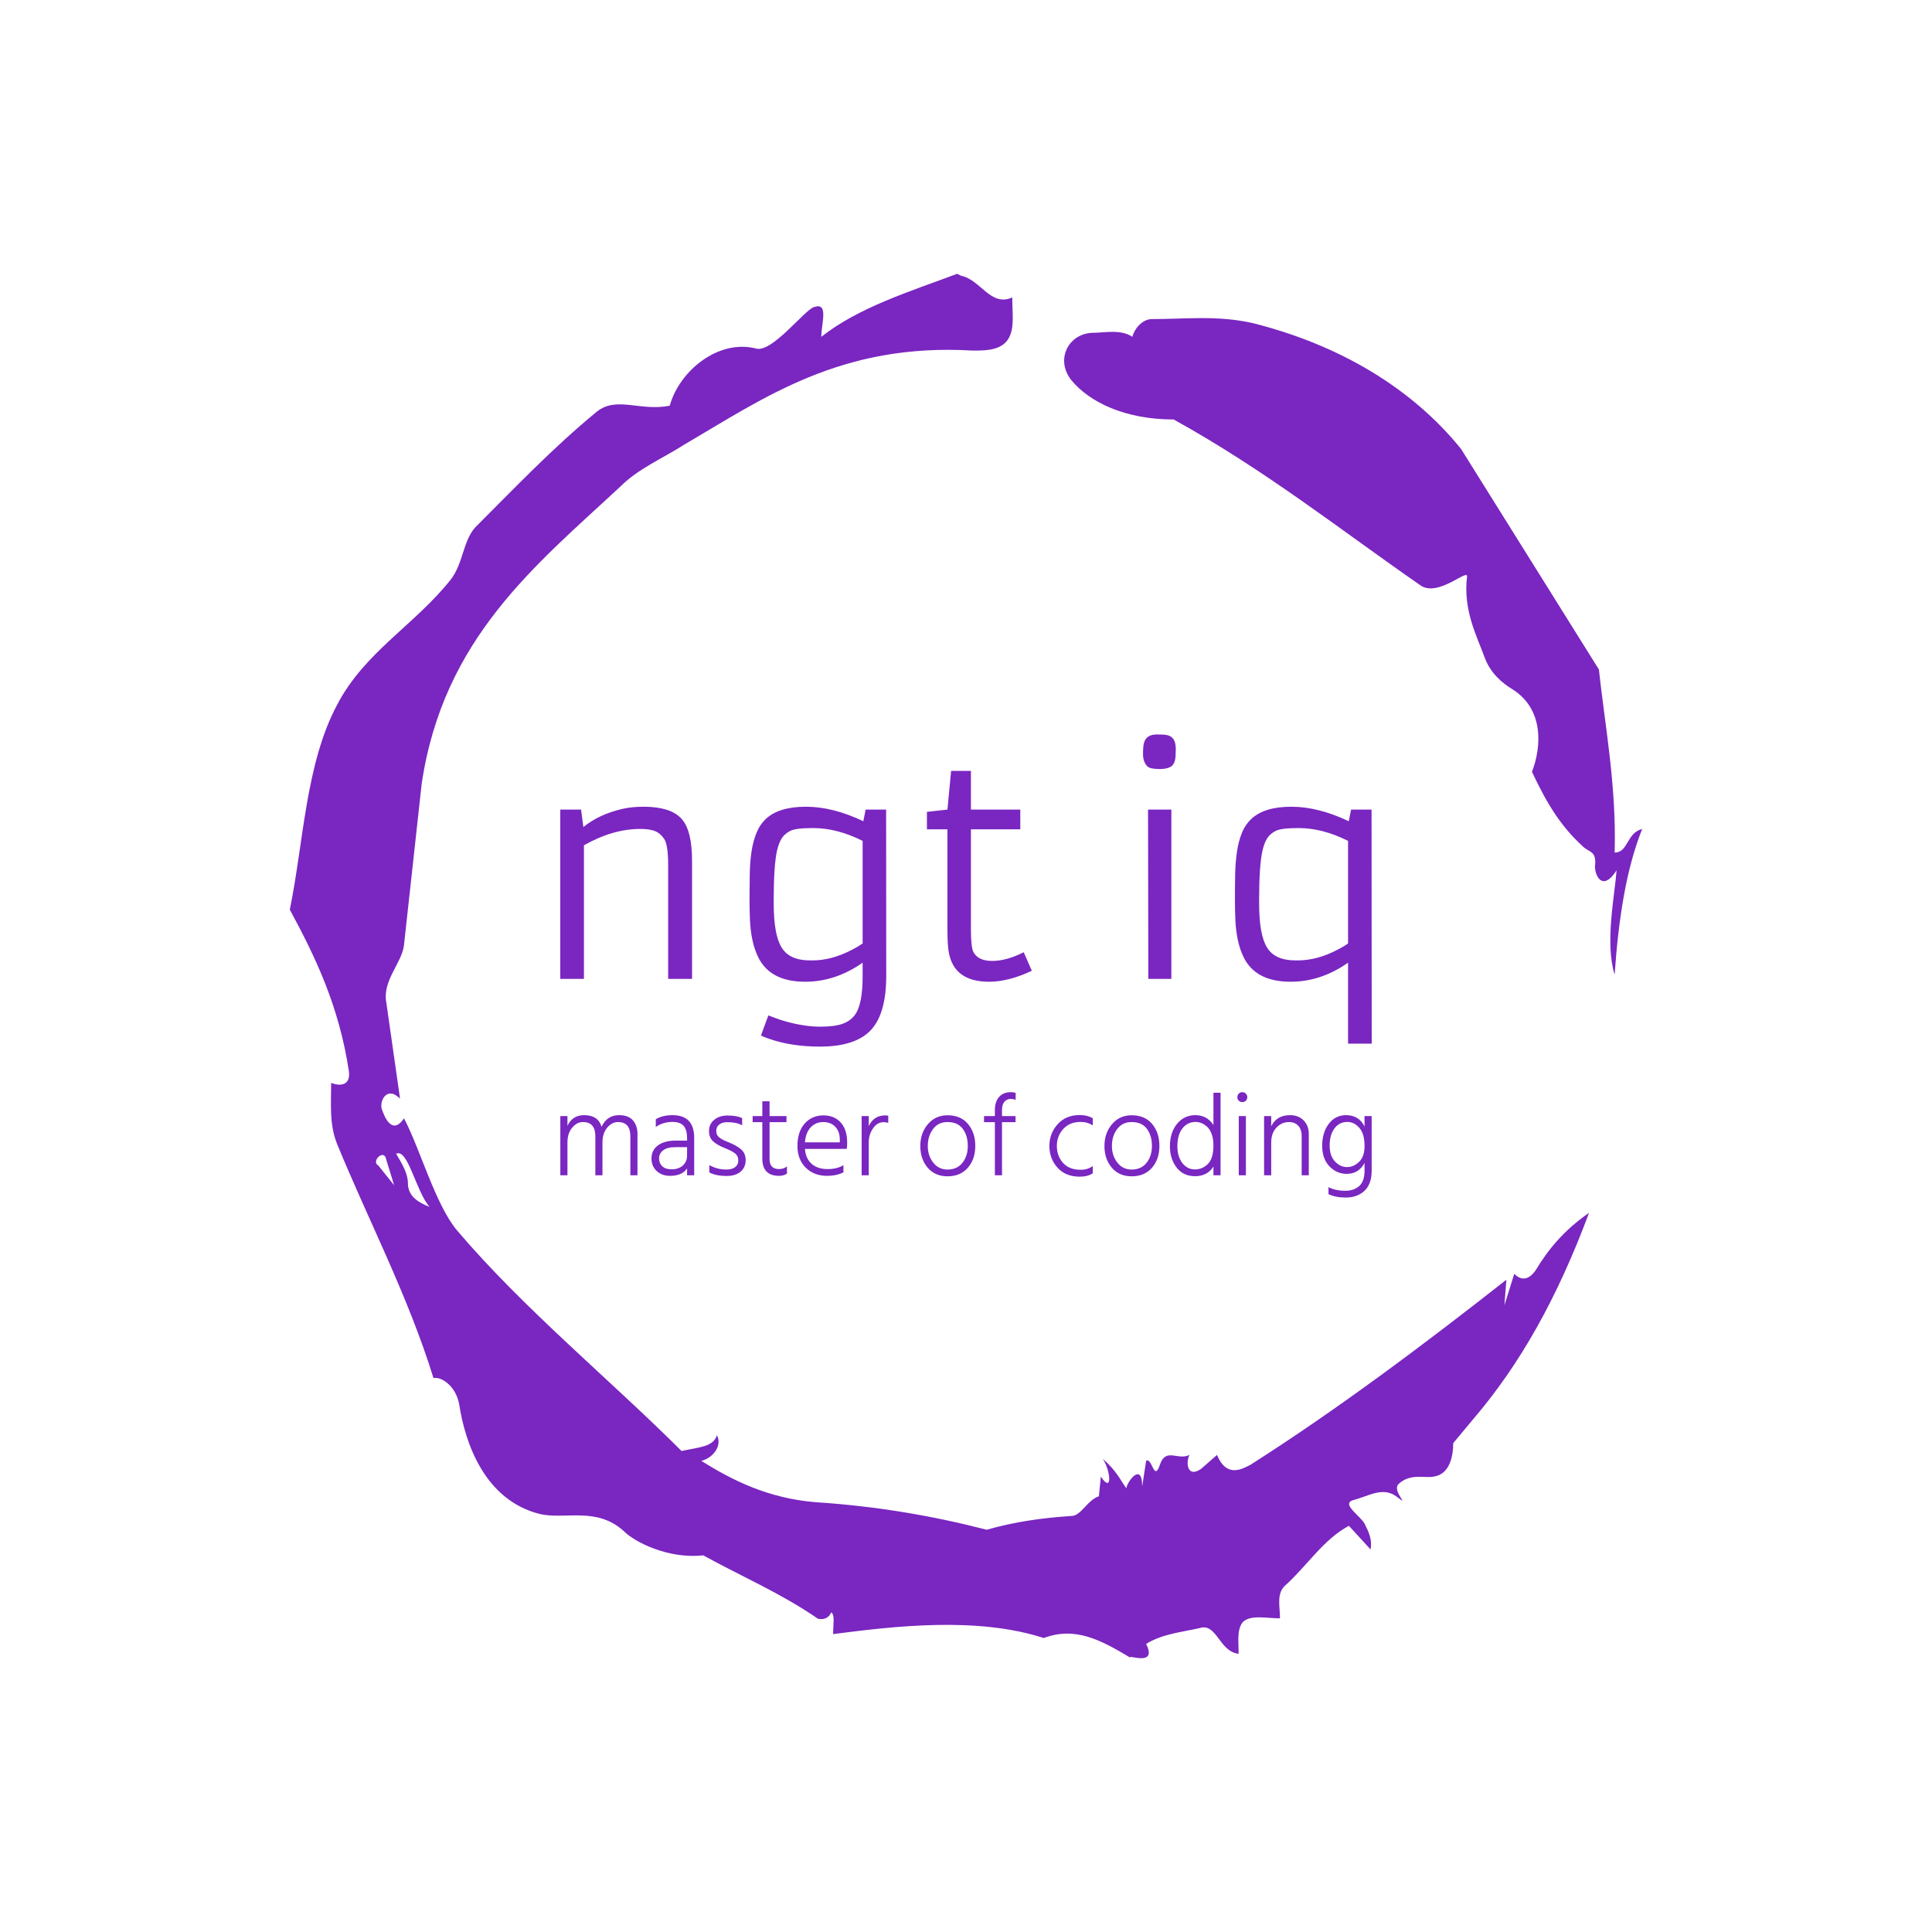 <svg xmlns="http://www.w3.org/2000/svg" version="1.1" xmlns:xlink="http://www.w3.org/1999/xlink" xmlns:svgjs="http://svgjs.dev/svgjs" width="1000" height="1000" viewBox="0 0 1000 1000"><rect width="1000" height="1000" fill="#ffffff"></rect><g transform="matrix(0.7,0,0,0.7,150,106.25)"><svg viewBox="0 0 320 360" data-background-color="#ffffff" preserveAspectRatio="xMidYMid meet" height="1125" width="1000" xmlns="http://www.w3.org/2000/svg" xmlns:xlink="http://www.w3.org/1999/xlink"><g id="tight-bounds" transform="matrix(1,0,0,1,0,0)"><svg viewBox="0 0 320 360" height="360" width="320"><g><svg></svg></g><g><svg viewBox="0 0 320 360" height="360" width="320"><g><path xmlns="http://www.w3.org/2000/svg" d="M20.961 227.22l3.726 4.658-1.863-6.056c-0.466-2.795-3.726 0.466-1.863 1.398M25.153 224.425c1.397 2.329 2.795 4.658 2.795 6.987 0 3.261 2.795 4.658 5.123 5.589-3.261-3.726-5.124-13.974-7.918-12.576M204.017 26.929c7.918 0 15.371-0.932 23.756 0.931 20.495 5.124 37.729 15.371 49.374 29.811l32.606 52.169c1.397 13.042 4.192 27.482 3.726 43.319 3.261 0 2.795-4.658 6.521-5.59-3.726 9.316-5.59 20.961-6.521 34.469-2.329-7.453 0-18.632 0.466-24.687-3.261 5.124-5.124 1.397-5.124-0.932 0.466-3.726-1.397-3.261-2.795-4.658-5.124-4.658-8.384-9.782-12.11-17.7 2.329-6.055 2.795-14.905-4.658-19.563-2.329-1.397-5.124-3.726-6.521-7.453-1.863-5.124-5.124-11.179-4.193-19.097 0.466-2.329-6.987 5.124-11.179 1.863-18.166-12.576-36.332-27.016-58.224-39.127-11.645 0-20.029-4.192-24.221-9.316-3.726-4.658-0.932-10.713 4.658-11.179 3.261 0 6.987-0.932 9.782 0.932 0.466-1.863 2.329-4.192 4.657-4.192M157.904 16.215l0.932 0.466c4.658 0.932 6.987 7.453 12.11 5.124 0 3.261 0.466 6.521-0.466 8.85-1.397 3.726-5.59 3.726-8.85 3.726-31.208-1.863-49.374 11.179-68.471 22.358-5.124 3.261-10.713 5.59-14.906 9.782-20.029 18.632-41.921 35.866-47.045 70.335l-4.192 38.195c-0.466 4.192-5.124 8.384-4.192 13.508l3.26 22.824c-3.261-3.261-5.124 0.932-4.192 2.795 0.466 1.397 2.329 6.055 5.124 1.863 3.726 6.987 7.453 20.495 12.576 26.55 15.837 18.632 36.332 35.4 53.101 52.169 4.192-0.932 7.453-0.932 8.384-3.727 1.397 2.795-1.397 5.59-3.726 6.056 7.453 4.658 15.837 8.85 27.016 9.781 14.44 0.932 27.948 3.261 40.524 6.522 6.521-1.863 13.042-2.795 20.029-3.261 2.329 0 3.726-3.726 6.521-4.658l0.466-4.658c2.795 4.192 2.329-1.397 0.466-4.192 3.261 2.795 4.192 5.124 5.589 6.987 0-1.397 3.726-6.521 3.727-0.466l0.931-6.055c1.397-0.932 1.863 5.124 3.261 0.931 1.397-4.192 4.192-0.932 6.987-2.329-0.932 1.863-0.466 5.59 2.794 3.261l3.727-3.261c2.329 5.59 6.055 3.261 7.918 2.329 20.495-13.042 40.99-28.413 60.553-43.784l-0.466 6.055 2.329-7.453c2.329 2.329 4.192 0.466 5.124-0.931 2.795-4.658 6.521-9.316 12.577-13.508-7.453 20.029-16.303 35.866-27.482 48.908l-4.658 5.59c0 3.261-0.932 7.453-4.658 7.918-1.863 0.466-5.59-0.932-8.384 1.863-1.397 1.863 3.261 5.59-0.466 2.795-3.261-2.329-6.521 0-10.248 0.932-2.795 0.932 1.863 3.726 2.795 5.589 0.932 1.863 1.863 3.726 1.398 6.056l-5.124-5.59c-6.055 3.261-9.782 9.316-14.906 13.974-2.329 1.863-1.397 5.124-1.397 7.918-3.261 0-6.987-0.932-8.85 0.932-1.397 1.863-0.932 4.658-0.932 7.453-4.658-0.466-5.124-7.453-9.315-6.056-4.192 0.932-8.85 1.397-12.577 3.727 2.795 5.59-4.658 2.329-3.726 3.26-6.987-4.192-13.042-7.453-20.495-4.658-15.837-5.124-35.4-2.795-49.84-0.931 0-2.329 0.466-4.658-0.466-5.124-0.932 2.329-3.726 1.397-3.26 1.397-8.85-6.055-17.7-9.782-27.016-14.905-8.384 0.932-16.303-3.261-18.632-5.59-6.521-6.055-13.974-2.795-20.029-4.192-13.042-3.261-17.7-16.769-19.098-26.084-0.932-4.658-4.658-6.521-6.055-6.056-6.055-19.563-15.371-37.263-22.824-55.429-1.863-4.658-1.397-9.316-1.397-14.44 2.329 0.932 4.658 0.466 4.192-2.794-2.329-15.371-7.918-27.016-13.974-38.195 3.261-15.837 3.726-34.469 11.179-48.443 6.521-12.576 18.632-19.098 27.016-29.811 2.795-3.726 2.795-8.85 5.59-12.11 9.316-9.316 18.632-19.098 28.879-27.482 4.658-3.726 10.247 0 17.234-1.397 2.329-8.384 11.645-15.837 20.495-13.508 3.726 0.932 11.179-8.85 13.508-9.782 3.726-1.397 1.863 3.726 1.863 6.987 8.85-6.987 20.961-10.713 32.14-14.906" fill="#7a26c1" fill-rule="nonzero" stroke="none" stroke-width="1" stroke-linecap="butt" stroke-linejoin="miter" stroke-miterlimit="10" stroke-dasharray="" stroke-dashoffset="0" font-family="none" font-weight="none" font-size="none" text-anchor="none" style="mix-blend-mode: normal" data-fill-palette-color="tertiary"></path></g><g transform="matrix(1,0,0,1,64,125.211)"><svg viewBox="0 0 192 109.578" height="109.578" width="192"><g><svg viewBox="0 0 192 109.578" height="109.578" width="192"><g><svg viewBox="0 0 192 109.578" height="109.578" width="192"><g><svg viewBox="0 0 192 109.578" height="109.578" width="192"><g><svg viewBox="0 0 192 109.578" height="109.578" width="192"><g><svg viewBox="0 0 192 73.864" height="73.864" width="192"><g transform="matrix(1,0,0,1,0,0)"><svg width="192" viewBox="5.44 -41.94 139.23 53.56" height="73.864" data-palette-color="#7a26c1"><path d="M19.19-25.73L19.19-25.73Q14.43-25.73 9.5-22.92L9.5-22.92 9.5 0 5.44 0 5.44-29.05 9.01-29.05 9.4-26.05Q12.06-28.22 16.02-29.15L16.02-29.15Q17.63-29.54 19.8-29.54 21.97-29.54 23.63-29.04 25.29-28.54 26.27-27.44L26.27-27.44Q28.05-25.46 28.05-20.24L28.05-20.24 28.05 0 23.95 0 23.95-19.48Q23.95-23 23.27-24.01 22.58-25.02 21.64-25.38 20.7-25.73 19.19-25.73ZM57.44-27.05L57.44-27.05 57.83-29.05 61.35-29.05 61.37-0.54Q61.37 5.74 58.91 8.59L58.91 8.59Q56.27 11.62 50 11.62L50 11.62Q45.11 11.62 41.33 10.3L41.33 10.3Q40.38 9.99 39.87 9.72L39.87 9.72 41.14 6.27Q41.57 6.42 42.43 6.75 43.28 7.08 44.48 7.4L44.48 7.4Q47.51 8.2 50.03 8.2 52.56 8.2 53.93 7.69 55.3 7.18 56.05 6.1L56.05 6.1Q57.32 4.3 57.32-0.46L57.32-0.46 57.32-2.78Q52.66 0.49 47.46 0.49L47.46 0.49Q41.38 0.49 39.35-3.83L39.35-3.83Q38.18-6.27 37.99-10.01L37.99-10.01Q37.91-11.72 37.91-13.78 37.91-15.84 37.95-17.94 37.99-20.04 38.25-21.83 38.52-23.61 39.1-25.04 39.67-26.46 40.74-27.47L40.74-27.47Q42.97-29.54 47.59-29.54 52.22-29.54 57.44-27.05ZM57.32-6.08L57.32-23.68Q52.93-25.88 48.83-25.88L48.83-25.88Q45.85-25.88 44.89-25.39 43.94-24.9 43.44-24.12 42.94-23.34 42.62-21.97L42.62-21.97Q42.06-19.41 42.06-13.53L42.06-13.53 42.06-12.99Q42.06-7.57 43.41-5.4L43.41-5.4Q44.75-3.17 48.31-3.17L48.31-3.17 48.68-3.17Q52.05-3.17 55.56-5.03L55.56-5.03Q56.56-5.54 57.32-6.08L57.32-6.08ZM84.96-4.57L86.35-1.39Q82.37 0.49 79 0.49L79 0.49Q72.9 0.49 72.07-4.74L72.07-4.74Q71.87-5.98 71.87-8.35L71.87-8.35 71.87-25.66 68.35-25.66 68.35-28.66 71.87-29.05 72.5-35.69 75.9-35.69 75.9-29.05 84.37-29.05 84.37-25.66 75.9-25.66 75.9-8.42Q75.9-5.42 76.34-4.59L76.34-4.59Q77.14-3.08 79.56-3.08 81.98-3.08 84.96-4.57L84.96-4.57ZM108.27-36.01L108.27-36.01Q106.63-36.01 106.17-36.47L106.17-36.47Q105.43-37.23 105.43-38.56 105.43-39.89 105.59-40.47 105.75-41.04 106.07-41.36L106.07-41.36Q106.66-41.94 107.86-41.94 109.07-41.94 109.6-41.82 110.12-41.7 110.46-41.36L110.46-41.36Q111.05-40.77 111.05-39.44 111.05-38.11 110.92-37.54 110.78-36.96 110.46-36.62L110.46-36.62Q109.85-36.01 108.27-36.01ZM106.34 0L106.29-29.05 110.29-29.05 110.29 0 106.34 0ZM140.61 11.11L140.61-2.78Q135.95 0.49 130.75 0.49L130.75 0.49Q124.67 0.49 122.64-3.83L122.64-3.83Q121.47-6.27 121.28-10.01L121.28-10.01Q121.2-11.72 121.2-13.78 121.2-15.84 121.24-17.94 121.28-20.04 121.55-21.83 121.81-23.61 122.39-25.04 122.96-26.46 124.04-27.47L124.04-27.47Q126.26-29.54 130.88-29.54 135.51-29.54 140.73-27.05L140.73-27.05 141.13-29.05 144.64-29.05 144.67 11.11 140.61 11.11ZM140.61-6.08L140.61-23.68Q136.22-25.88 132.12-25.88L132.12-25.88Q129.14-25.88 128.19-25.39 127.23-24.9 126.73-24.12 126.23-23.34 125.92-21.97L125.92-21.97Q125.35-19.41 125.35-13.53L125.35-13.53 125.35-12.99Q125.35-7.57 126.7-5.4L126.7-5.4Q128.04-3.17 131.6-3.17L131.6-3.17 131.97-3.17Q135.34-3.17 138.85-5.03L138.85-5.03Q139.86-5.54 140.61-6.08L140.61-6.08Z" opacity="1" transform="matrix(1,0,0,1,0,0)" fill="#7a26c1" class="undefined-text-0" data-fill-palette-color="primary" id="text-0"></path></svg></g></svg></g><g transform="matrix(1,0,0,1,0,84.643)"><svg viewBox="0 0 192 24.935" height="24.935" width="192"><g transform="matrix(1,0,0,1,0,0)"><svg width="192" viewBox="3.8 -35.6 347.61 45.15" height="24.935" data-palette-color="#7a26c1"><path d="M36.85-17.7L36.85 0 33.8 0 33.8-16.75Q33.8-22.8 28.5-22.8L28.5-22.8Q25.9-22.8 23.88-20.4 21.85-18 21.85-14L21.85-14 21.85 0 18.8 0 18.8-16.75Q18.8-22.8 13.5-22.8L13.5-22.8Q10.9-22.8 8.88-20.4 6.85-18 6.85-14L6.85-14 6.85 0 3.8 0 3.8-25.35 6.85-25.35 6.85-21.2Q9-25.75 13.95-25.75L13.95-25.75Q20.05-25.75 21.45-20.75L21.45-20.75Q23.8-25.75 28.95-25.75L28.95-25.75Q32.95-25.75 34.9-23.53 36.85-21.3 36.85-17.7L36.85-17.7ZM51.5-2.55L51.5-2.55Q54.5-2.55 56.3-4.2 58.1-5.85 58.1-8.4L58.1-8.4 58.1-12.05 53.15-12.05Q49.6-12.05 47.85-10.68 46.1-9.3 46.1-7.25L46.1-7.25Q46.1-5.15 47.47-3.85 48.85-2.55 51.5-2.55ZM58.1 0L58.1-2.95Q56 0.25 50.8 0.25L50.8 0.25Q47.3 0.25 45.07-1.83 42.85-3.9 42.85-7.15L42.85-7.15Q42.85-10.8 45.67-12.83 48.5-14.85 53.15-14.85L53.15-14.85 58.1-14.85 58.1-16Q58.1-19.4 56.65-21.13 55.2-22.85 51.8-22.85L51.8-22.85Q47.85-22.85 44.7-20.7L44.7-20.7 44.7-24Q47.6-25.75 51.85-25.75L51.85-25.75Q61.15-25.75 61.15-16L61.15-16 61.15 0 58.1 0ZM83.2-6.5L83.2-6.5Q83.2-3.35 81.02-1.53 78.85 0.3 75.05 0.3L75.05 0.3Q70.45 0.3 67.65-1.2L67.65-1.2 67.65-4.35Q71-2.45 74.85-2.45L74.85-2.45Q77.4-2.45 78.72-3.5 80.05-4.55 80.05-6.25L80.05-6.25Q80.05-8.25 78.67-9.35 77.3-10.45 74.15-11.7L74.15-11.7Q71.1-12.9 69.3-14.5 67.5-16.1 67.5-18.9L67.5-18.9Q67.5-21.95 69.75-23.78 72-25.6 75.4-25.6L75.4-25.6Q79.5-25.6 81.7-24.45L81.7-24.45 81.7-21.4Q79.35-22.75 75.35-22.75L75.35-22.75Q73.15-22.75 71.87-21.73 70.6-20.7 70.6-19.05L70.6-19.05Q70.6-18.05 70.97-17.3 71.35-16.55 72.27-15.93 73.2-15.3 73.85-15 74.5-14.7 75.95-14.1L75.95-14.1Q79.45-12.7 81.32-11.03 83.2-9.35 83.2-6.5ZM100.89-3.8L100.89-0.7Q99.44 0.25 97.54 0.25L97.54 0.25Q90.34 0.25 90.34-7.15L90.34-7.15 90.34-22.75 86.19-22.75 86.19-25.35 90.34-25.35 90.34-31.7 93.44-31.7 93.44-25.35 100.69-25.35 100.69-22.75 93.44-22.75 93.44-7Q93.44-2.65 97.49-2.65L97.49-2.65Q99.49-2.65 100.89-3.8L100.89-3.8ZM125.09-4.35L125.09-1.25Q122.09 0.25 118.09 0.25L118.09 0.25Q112.44 0.25 108.92-3.28 105.39-6.8 105.39-12.55L105.39-12.55Q105.39-18.65 108.49-22.15 111.59-25.65 116.54-25.65L116.54-25.65Q121.19-25.65 123.94-22.6 126.69-19.55 126.69-14L126.69-14Q126.69-12.3 126.49-11.3L126.49-11.3 108.59-11.3Q108.94-7.1 111.49-4.88 114.04-2.65 118.24-2.65L118.24-2.65Q122.54-2.65 125.09-4.35L125.09-4.35ZM116.44-22.8L116.44-22.8Q113.24-22.8 111.09-20.55 108.94-18.3 108.59-14.1L108.59-14.1 123.54-14.1 123.54-15.25Q123.54-18.7 121.62-20.75 119.69-22.8 116.44-22.8ZM135.94-14.15L135.94 0 132.89 0 132.89-25.35 135.94-25.35 135.94-21.05Q138.04-25.65 143.04-25.65L143.04-25.65Q143.39-25.65 144.29-25.55L144.29-25.55 144.29-22.45Q143.29-22.75 142.29-22.75L142.29-22.75Q139.59-22.75 137.76-20.08 135.94-17.4 135.94-14.15L135.94-14.15ZM181.58-12.55L181.58-12.55Q181.58-6.9 178.41-3.23 175.23 0.45 169.68 0.45L169.68 0.45Q164.33 0.45 161.18-3.25 158.03-6.95 158.03-12.55L158.03-12.55Q158.03-18.1 161.28-21.9 164.53-25.7 169.68-25.7L169.68-25.7Q175.33-25.7 178.46-21.98 181.58-18.25 181.58-12.55ZM161.23-12.55L161.23-12.55Q161.23-8.4 163.56-5.43 165.88-2.45 169.68-2.45L169.68-2.45Q173.83-2.45 176.11-5.38 178.38-8.3 178.38-12.55L178.38-12.55Q178.38-16.95 176.23-19.88 174.08-22.8 169.68-22.8L169.68-22.8Q165.73-22.8 163.48-19.8 161.23-16.8 161.23-12.55ZM198.83-25.35L198.83-22.75 193.03-22.75 193.03 0 189.98 0 189.98-22.75 185.33-22.75 185.33-25.35 189.98-25.35 189.98-28.05Q189.98-31.5 191.78-33.55 193.58-35.6 196.83-35.6L196.83-35.6Q197.78-35.6 198.88-35.3L198.88-35.3 198.88-32.3Q197.83-32.7 196.68-32.7L196.68-32.7Q195.18-32.7 194.11-31.53 193.03-30.35 193.03-28L193.03-28 193.03-25.35 198.83-25.35ZM231.93-3.95L231.93-0.85Q229.78 0.6 226.38 0.6L226.38 0.6Q220.23 0.6 216.78-3.28 213.33-7.15 213.33-12.6L213.33-12.6Q213.33-17.9 216.85-21.85 220.38-25.8 226.38-25.8L226.38-25.8Q229.48-25.8 231.93-24.45L231.93-24.45 231.93-21.35Q229.68-22.85 226.68-22.85L226.68-22.85Q222.03-22.85 219.28-19.83 216.53-16.8 216.53-12.55L216.53-12.55Q216.53-8.25 219.18-5.3 221.83-2.35 226.73-2.35L226.73-2.35Q229.78-2.35 231.93-3.95L231.93-3.95ZM260.47-12.55L260.47-12.55Q260.47-6.9 257.3-3.23 254.12 0.45 248.57 0.45L248.57 0.45Q243.22 0.45 240.07-3.25 236.92-6.95 236.92-12.55L236.92-12.55Q236.92-18.1 240.17-21.9 243.42-25.7 248.57-25.7L248.57-25.7Q254.22-25.7 257.35-21.98 260.47-18.25 260.47-12.55ZM240.12-12.55L240.12-12.55Q240.12-8.4 242.45-5.43 244.77-2.45 248.57-2.45L248.57-2.45Q252.72-2.45 255-5.38 257.27-8.3 257.27-12.55L257.27-12.55Q257.27-16.95 255.12-19.88 252.97-22.8 248.57-22.8L248.57-22.8Q244.62-22.8 242.37-19.8 240.12-16.8 240.12-12.55ZM268.17-12.35L268.17-12.35Q268.17-8 270.3-5.25 272.42-2.5 275.67-2.5 278.92-2.5 281.27-4.88 283.62-7.25 283.62-12.8L283.62-12.8Q283.62-15.6 282.85-17.68 282.07-19.75 280.85-20.83 279.62-21.9 278.4-22.38 277.17-22.85 275.97-22.85L275.97-22.85Q272.57-22.85 270.37-20.13 268.17-17.4 268.17-12.35ZM286.67-35.35L286.67 0 283.62 0 283.62-3.7Q280.97 0.4 275.77 0.4L275.77 0.4Q270.67 0.4 267.82-3.33 264.97-7.05 264.97-12.4L264.97-12.4Q264.97-18.3 268.02-22.03 271.07-25.75 275.87-25.75L275.87-25.75Q280.82-25.75 283.62-21.55L283.62-21.55 283.62-35.35 286.67-35.35ZM297.52-25.35L297.52 0 294.47 0 294.47-25.35 297.52-25.35ZM297.49-34.98Q298.12-34.35 298.12-33.45 298.12-32.55 297.49-31.95 296.87-31.35 295.97-31.35 295.07-31.35 294.47-31.95 293.87-32.55 293.87-33.45 293.87-34.35 294.47-34.98 295.07-35.6 295.97-35.6 296.87-35.6 297.49-34.98ZM324.47-17.7L324.47 0 321.42 0 321.42-16.75Q321.42-19.7 319.92-21.25 318.42-22.8 315.97-22.8L315.97-22.8Q312.87-22.8 310.62-20.43 308.37-18.05 308.37-14L308.37-14 308.37 0 305.32 0 305.32-25.35 308.37-25.35 308.37-21Q310.72-25.75 316.42-25.75L316.42-25.75Q320.07-25.75 322.27-23.5 324.47-21.25 324.47-17.7L324.47-17.7ZM351.41-25.35L351.41-1.95Q351.41 3.8 348.31 6.68 345.21 9.55 340.31 9.55L340.31 9.55Q335.96 9.55 332.91 8.1L332.91 8.1 332.91 5.1Q336.01 6.65 340.06 6.65L340.06 6.65Q343.86 6.65 346.11 4.58 348.36 2.5 348.36-1.95L348.36-1.95 348.36-5.25Q345.81-0.6 340.76-0.6L340.76-0.6Q336.36-0.6 333.29-3.85 330.21-7.1 330.21-12.65L330.21-12.65Q330.21-18.35 333.04-22.05 335.86-25.75 340.46-25.75L340.46-25.75Q345.91-25.75 348.36-20.9L348.36-20.9 348.36-25.35 351.41-25.35ZM333.41-12.8L333.41-12.8Q333.41-8.25 335.71-5.88 338.01-3.5 340.81-3.5L340.81-3.5Q343.66-3.5 346.01-5.73 348.36-7.95 348.36-12.55L348.36-12.55Q348.36-17.8 346.11-20.33 343.86-22.85 341.06-22.85L341.06-22.85Q337.51-22.85 335.46-20.05 333.41-17.25 333.41-12.8Z" opacity="1" transform="matrix(1,0,0,1,0,0)" fill="#7a26c1" class="undefined-text-1" data-fill-palette-color="secondary" id="text-1"></path></svg></g></svg></g></svg></g></svg></g><g></g></svg></g></svg></g></svg></g></svg></g><defs></defs></svg><rect width="320" height="360" fill="none" stroke="none" visibility="hidden"></rect></g></svg></g></svg>